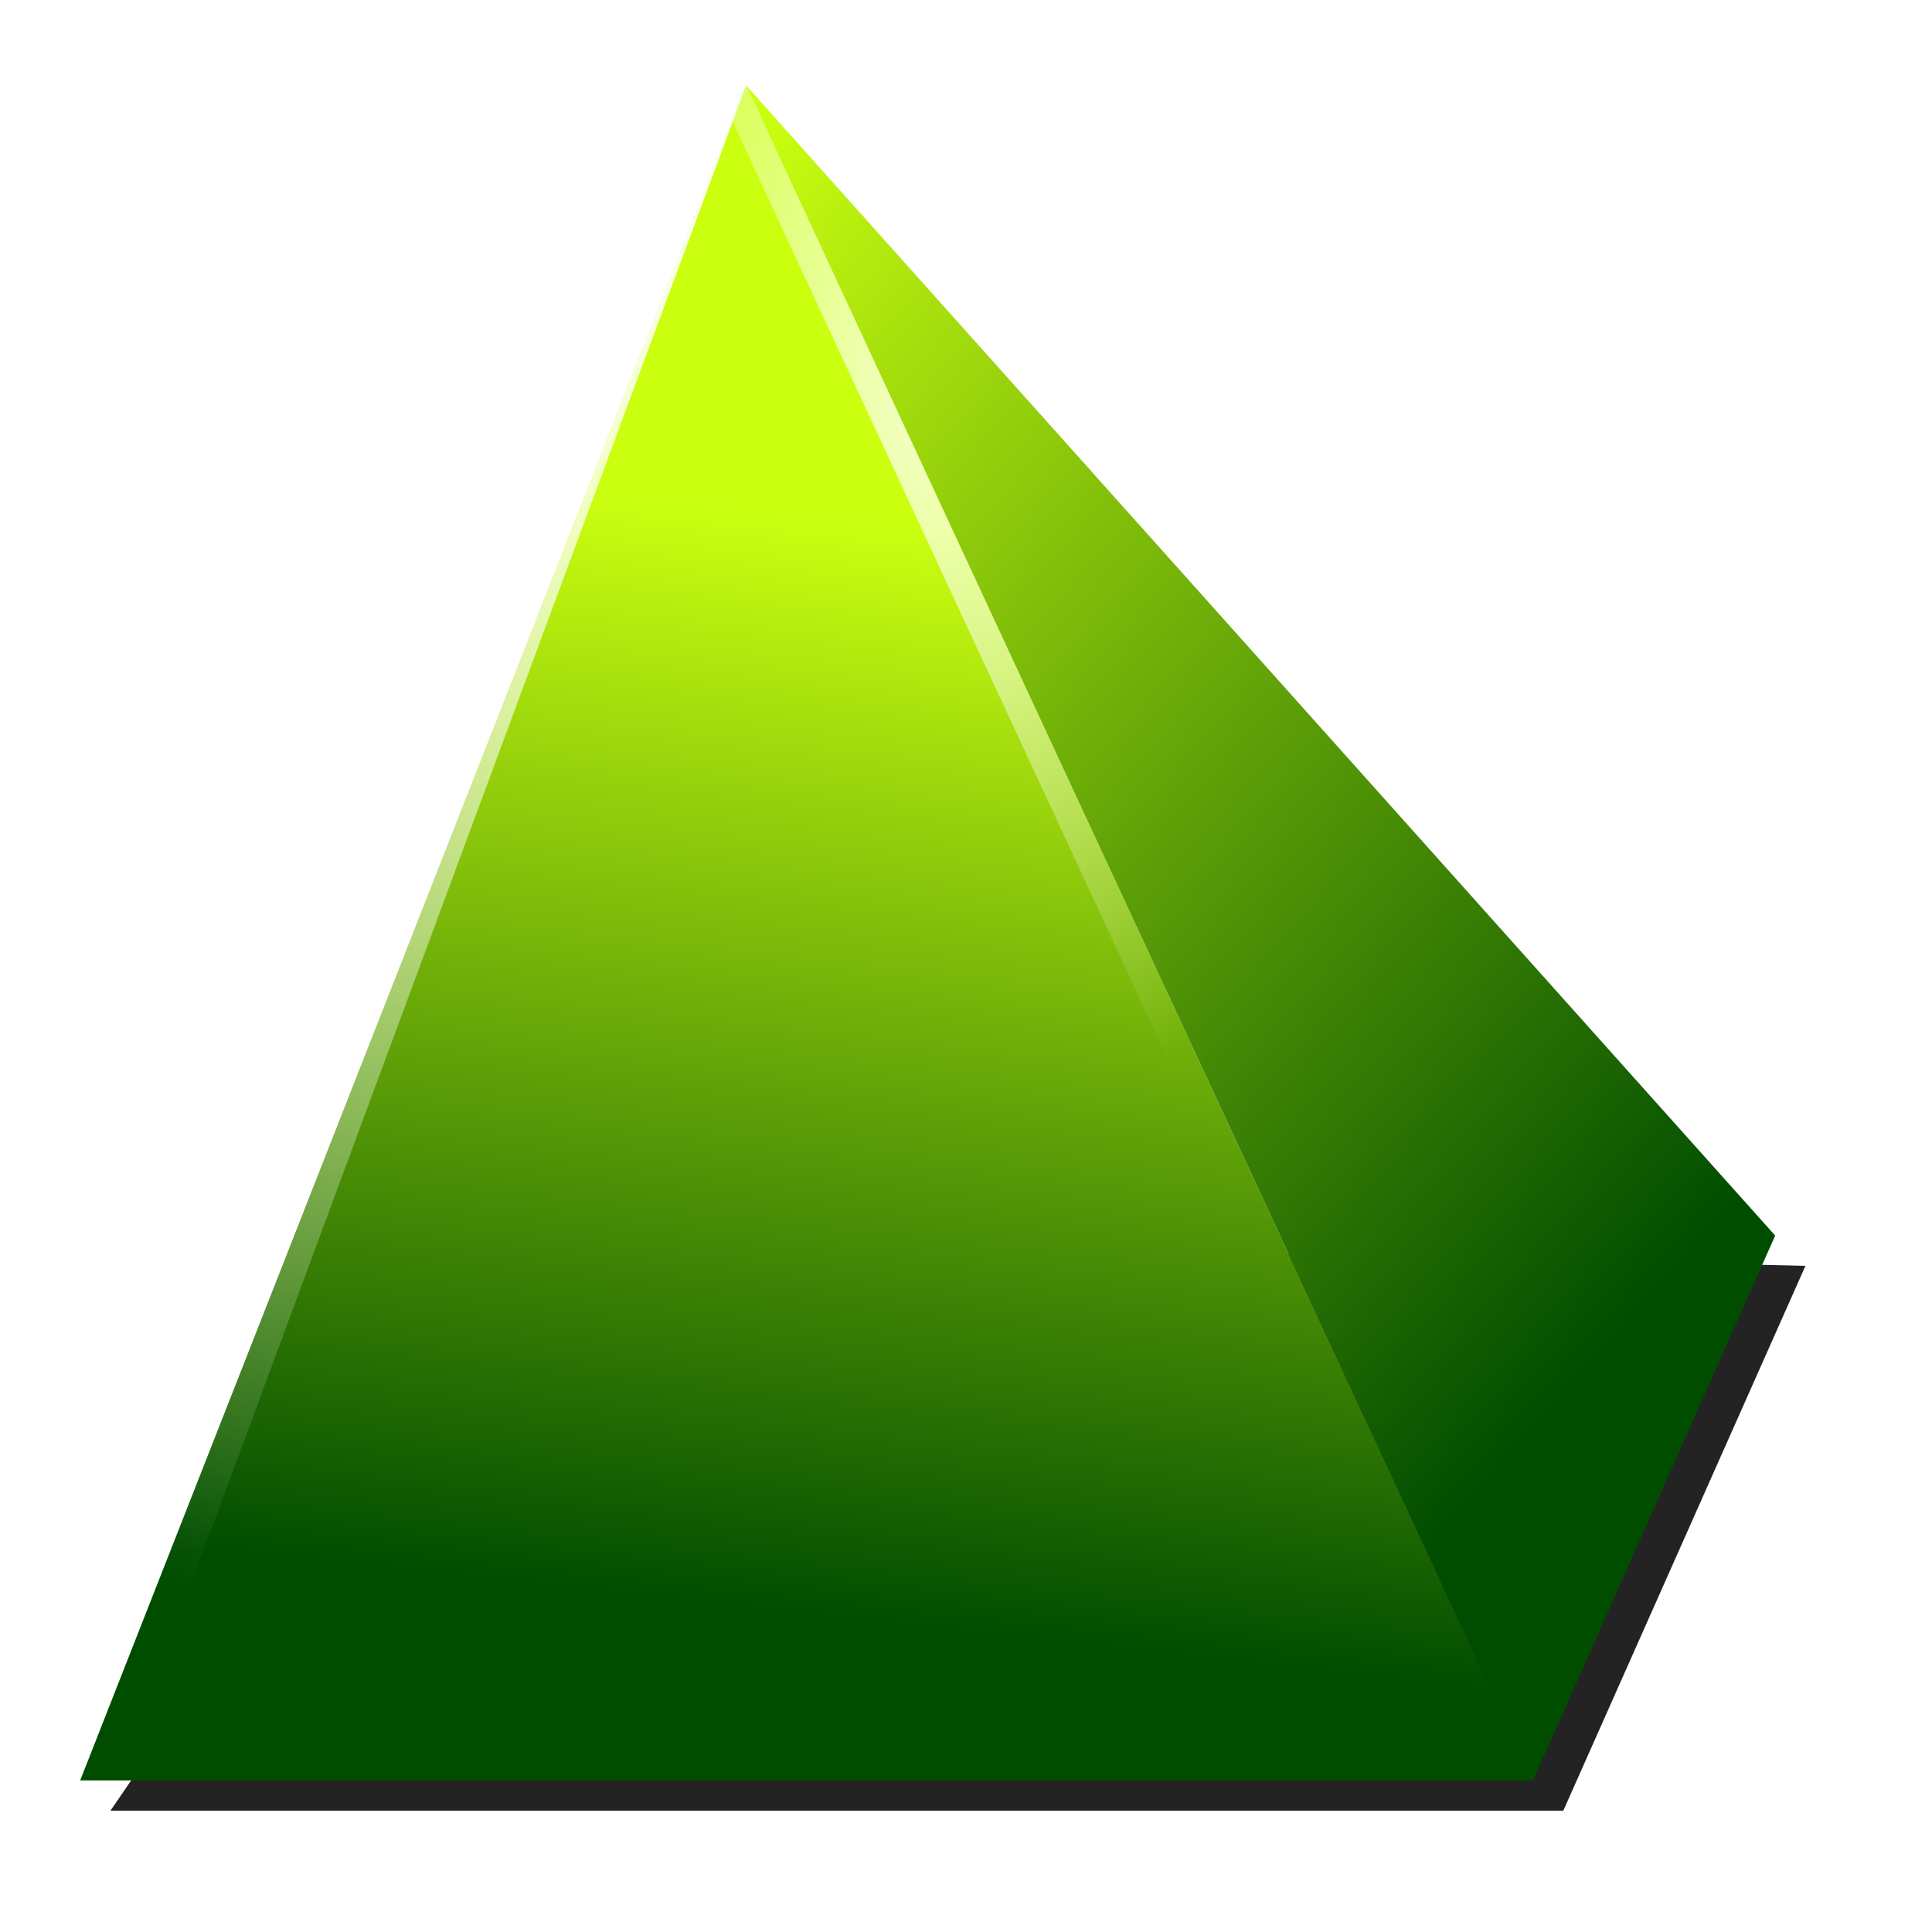 <svg height="24" width="24" xmlns="http://www.w3.org/2000/svg" xmlns:xlink="http://www.w3.org/1999/xlink"><linearGradient id="a"><stop offset="0" stop-color="#cbff10"/><stop offset="1" stop-color="#004d00"/></linearGradient><linearGradient id="b"><stop offset="0" stop-color="#fff"/><stop offset="1" stop-color="#fff" stop-opacity="0"/></linearGradient><linearGradient id="c" gradientUnits="userSpaceOnUse" x1="48" x2="12" xlink:href="#b" y1="8" y2="104"/><linearGradient id="d" gradientUnits="userSpaceOnUse" x1="48" x2="40" xlink:href="#a" y1="32" y2="104"/><linearGradient id="e" gradientUnits="userSpaceOnUse" x1="40" x2="112" xlink:href="#a" y1="16" y2="80"/><radialGradient id="f" cx="60" cy="42.991" gradientTransform="matrix(1 0 0 2.117 0 -66.994)" gradientUnits="userSpaceOnUse" r="26.458" xlink:href="#b"/><filter id="g" color-interpolation-filters="sRGB" height="1.048" width="1.048" x="-.024" y="-.024"><feGaussianBlur stdDeviation="1.12"/></filter><linearGradient id="h" gradientUnits="userSpaceOnUse" x1="60" x2="48" y1="108" y2="-48"><stop offset="0" stop-color="#1d3c12"/><stop offset="1" stop-color="#1d3c12" stop-opacity="0"/></linearGradient><linearGradient id="i" gradientUnits="userSpaceOnUse" x1="52" x2="60" xlink:href="#a" y1="20" y2="116"/><mask id="j" maskUnits="userSpaceOnUse"><path d="m48 4-44 112h96l16-36z" fill="url(#i)" fill-rule="evenodd" opacity=".78"/></mask><filter id="k" color-interpolation-filters="sRGB" height="1.12" width="1.12" x="-.06" y="-.06"><feGaussianBlur stdDeviation="2.8"/></filter><g transform="matrix(.188 0 0 .188 .244 .309)"><g fill-rule="evenodd"><path d="m32 80-26 38h96l16-36z" fill="#232323" filter="url(#k)"/><path d="m48 4-44 112h96z" fill="url(#d)"/><path d="m48 4-41.359 105.279 1.359 2.721z" fill="url(#c)"/><path d="m48 4 68 76-16 36z" fill="url(#e)"/><path d="m48 4-.916 2.334 50.916 109.666h2z" fill="url(#f)" opacity=".78"/></g><path d="m48 4-44 112h96l16-36z" fill="none" filter="url(#g)" mask="url(#j)" stroke="url(#h)" stroke-width="4.456"/></g></svg>